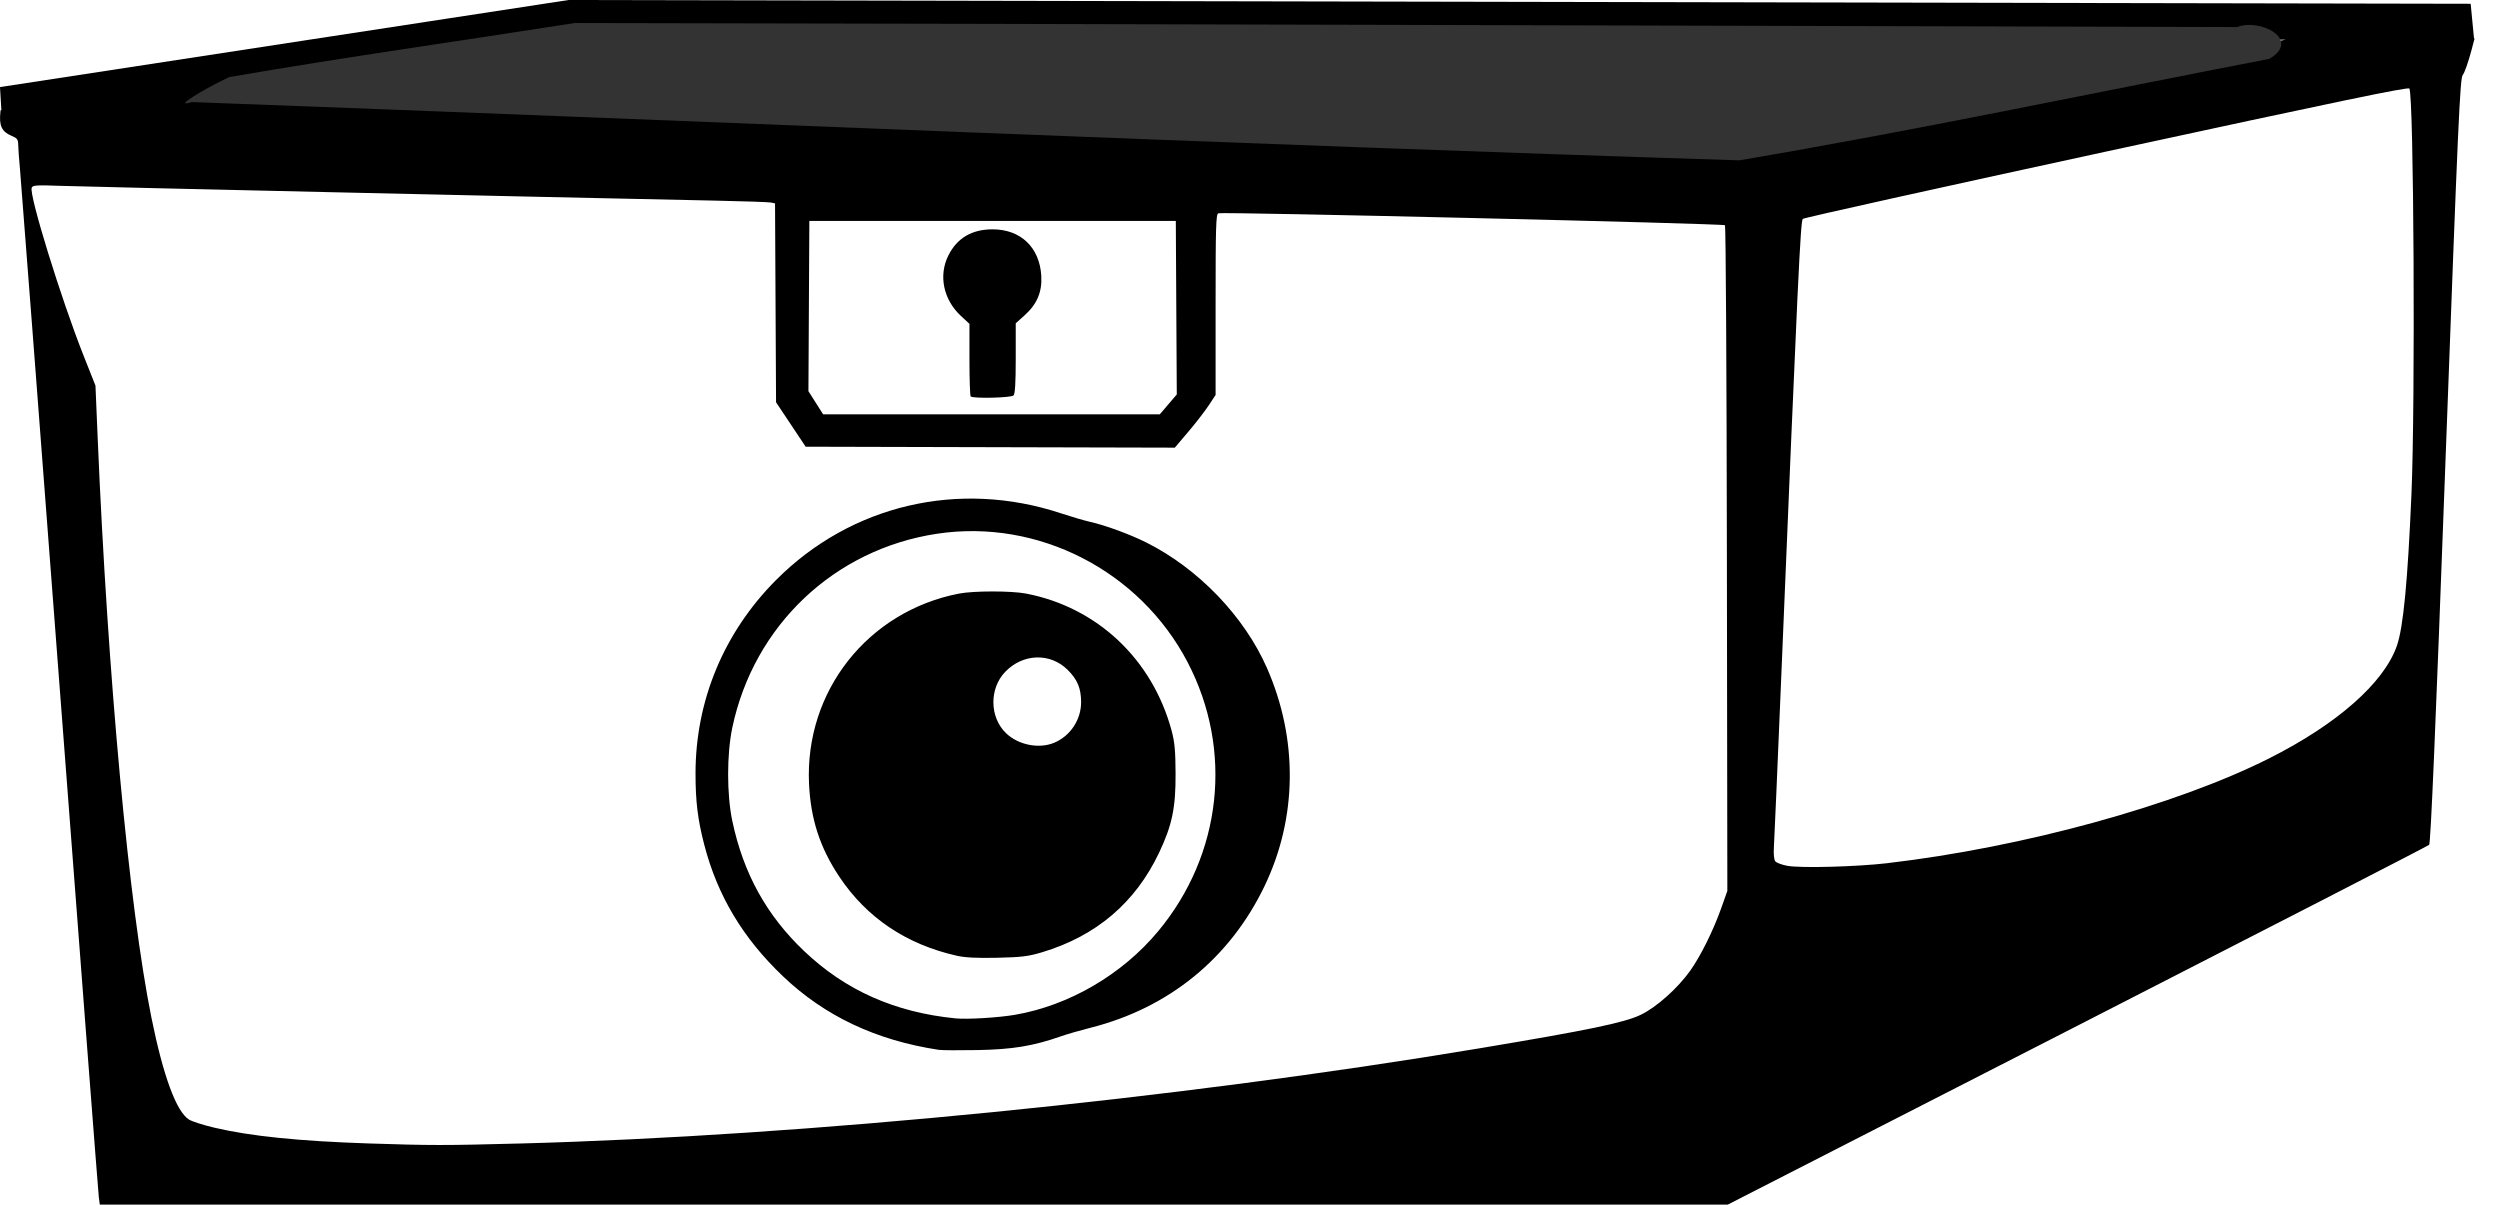 <?xml version="1.0" encoding="UTF-8" standalone="no"?>
<svg
   xmlns:dc="http://purl.org/dc/elements/1.1/"
   xmlns:cc="http://creativecommons.org/ns#"
   xmlns:rdf="http://www.w3.org/1999/02/22-rdf-syntax-ns#"
   xmlns:svg="http://www.w3.org/2000/svg"
   xmlns="http://www.w3.org/2000/svg"
   xmlns:sodipodi="http://sodipodi.sourceforge.net/DTD/sodipodi-0.dtd"
   xmlns:inkscape="http://www.inkscape.org/namespaces/inkscape"
   sodipodi:docname="logo-lid.svg"
   inkscape:version="1.0 (4035a4fb49, 2020-05-01)"
   id="svg5296"
   version="1.1"
   viewBox="0 0 206.724 99.609"
   height="99.609mm"
   width="206.724mm">
  <defs
     id="defs5290">
    <clipPath
       id="clipPath939"
       clipPathUnits="userSpaceOnUse">
      <path
         id="path941"
         d="m -4.349,133.72 151.275,3.207 73.766,-11.225 -3.742,120.806 -223.972,-5.88 z"
         style="fill:none;stroke:#000000;stroke-width:0.265px;stroke-linecap:butt;stroke-linejoin:miter;stroke-opacity:1" />
    </clipPath>
  </defs>
  <sodipodi:namedview
     inkscape:snap-global="false"
     inkscape:document-rotation="0"
     inkscape:window-maximized="1"
     inkscape:window-y="-8"
     inkscape:window-x="1912"
     inkscape:window-height="1017"
     inkscape:window-width="1920"
     showgrid="false"
     inkscape:current-layer="layer1"
     inkscape:document-units="mm"
     inkscape:cy="174.89041"
     inkscape:cx="140.45523"
     inkscape:zoom="0.77417533"
     inkscape:pageshadow="2"
     inkscape:pageopacity="0.0"
     borderopacity="1.0"
     bordercolor="#666666"
     pagecolor="#ffffff"
     id="base" />
  <g
     transform="translate(-1.528,-124.74)"
     id="layer1"
     inkscape:groupmode="layer"
     inkscape:label="Layer 1">
    <path
       clip-path="url(#clipPath939)"
       inkscape:connector-curvature="0"
       id="path5287"
       style="fill:#000000;stroke-width:0.153"
       d="m 9.696,223.699 c -0.046,-0.358 -1.499,-19.28 -3.229,-42.049 -1.73,-22.769 -3.209,-42.087 -3.287,-42.929 -0.078,-0.842 -0.144,-1.753 -0.147,-2.026 -0.005,-0.417 -0.088,-0.53 -0.529,-0.714 -0.828,-0.346 -1.065,-0.839 -0.943,-1.969 0.254,-2.358 0.919,-6.564 1.481,-9.371 5.22,-26.072 16.527,-43.465 31.972,-49.176 3.091,-1.143 5.972,-1.749 9.589,-2.017 1.615,-0.12 20.64,-0.154 65.784,-0.119 l 63.513,0.049 2.114,0.346 c 4.07,0.667 7.122,1.624 10.36,3.247 3.308,1.659 5.743,3.461 8.505,6.293 7.384,7.572 11.951,19.527 13.205,34.566 0.074,0.884 0.145,3.091 0.16,4.904 0.025,3.255 0.021,3.301 -0.325,3.627 -0.193,0.181 -0.621,0.419 -0.951,0.529 l -0.601,0.2 -0.469,1.782 c -0.258,0.98 -0.584,1.91 -0.725,2.066 -0.228,0.254 -0.38,3.645 -1.428,31.887 -0.837,22.552 -1.224,31.652 -1.352,31.774 -0.098,0.094 -13.187,6.826 -29.087,14.96 l -28.908,14.789 H 77.089 9.78 Z m 34.806,-4.402 c 23.579,-0.626 54.124,-3.656 79.364,-7.872 9.067,-1.515 11.98,-2.12 13.339,-2.774 1.302,-0.626 3.059,-2.195 4.098,-3.66 0.851,-1.199 1.897,-3.31 2.543,-5.128 l 0.516,-1.454 -0.037,-27.462 c -0.02,-15.104 -0.091,-27.517 -0.158,-27.583 -0.141,-0.141 -41.56,-1.117 -41.897,-0.988 -0.193,0.074 -0.224,1.134 -0.224,7.555 v 7.469 l -0.574,0.868 c -0.316,0.478 -1.074,1.458 -1.686,2.178 l -1.112,1.31 -15.263,-0.039 -15.263,-0.039 -1.224,-1.837 -1.224,-1.837 -0.042,-8.224 -0.042,-8.224 -0.34,-0.069 c -0.187,-0.038 -2.269,-0.109 -4.626,-0.158 -13.892,-0.286 -52.238,-1.151 -54.144,-1.222 -1.978,-0.073 -2.274,-0.053 -2.356,0.16 -0.226,0.588 2.43,9.187 4.272,13.835 l 1.001,2.525 0.177,4.209 c 0.841,19.954 2.593,38.867 4.451,48.056 0.981,4.853 2.069,7.793 3.119,8.432 0.253,0.154 1.187,0.452 2.075,0.661 2.987,0.706 7,1.116 12.786,1.307 5.121,0.169 6.273,0.169 12.474,0.004 z m 34.664,-7.745 c -5.182,-0.781 -9.441,-2.791 -12.895,-6.084 -3.323,-3.168 -5.417,-6.669 -6.51,-10.885 -0.538,-2.076 -0.72,-3.561 -0.72,-5.888 0,-6.027 2.347,-11.665 6.657,-15.991 6.201,-6.225 15.123,-8.313 23.567,-5.516 0.843,0.279 1.911,0.592 2.374,0.696 1.274,0.285 3.3,1.028 4.668,1.711 4.302,2.147 8.122,6.124 9.996,10.406 2.57,5.872 2.498,12.355 -0.199,17.984 -2.868,5.987 -7.917,10.102 -14.401,11.74 -0.848,0.214 -1.95,0.533 -2.449,0.708 -2.28,0.8 -3.998,1.084 -6.875,1.137 -1.515,0.028 -2.961,0.02 -3.214,-0.018 z m 6.289,-2.898 c 4.477,-0.772 8.853,-3.323 11.831,-6.898 5.289,-6.349 6.237,-15.007 2.438,-22.27 -3.952,-7.558 -12.366,-11.869 -20.708,-10.612 -8.499,1.281 -15.153,7.581 -16.933,16.031 -0.462,2.192 -0.462,5.529 -0.001,7.717 0.914,4.339 2.83,7.809 5.949,10.772 3.419,3.248 7.491,5.056 12.513,5.556 0.957,0.095 3.548,-0.061 4.911,-0.296 z m -4.817,-4.886 c -4.182,-0.945 -7.457,-3.151 -9.715,-6.545 -1.598,-2.402 -2.364,-4.759 -2.497,-7.69 -0.349,-7.641 4.861,-14.242 12.397,-15.708 1.218,-0.237 4.347,-0.237 5.565,0 5.878,1.143 10.417,5.42 12.017,11.32 0.254,0.938 0.321,1.652 0.331,3.547 0.015,2.836 -0.284,4.28 -1.359,6.549 -1.96,4.137 -5.198,6.895 -9.673,8.239 -1.147,0.345 -1.693,0.412 -3.717,0.457 -1.684,0.037 -2.656,-0.011 -3.35,-0.168 z m 8.061,-17.61 c 1.334,-0.557 2.229,-1.907 2.226,-3.359 -0.003,-1.138 -0.301,-1.858 -1.102,-2.659 -1.442,-1.442 -3.71,-1.372 -5.177,0.158 -1.329,1.387 -1.294,3.759 0.074,5.071 1.019,0.977 2.72,1.314 3.979,0.789 z m 68.903,9.955 c 11.195,-1.304 23.803,-4.763 31.544,-8.655 5.622,-2.827 9.496,-6.234 10.574,-9.302 0.536,-1.524 0.9,-5.311 1.211,-12.574 0.326,-7.624 0.196,-32.922 -0.173,-33.519 -0.093,-0.151 -5.745,1.023 -25.044,5.203 -13.708,2.969 -25.008,5.477 -25.112,5.573 -0.191,0.177 -0.411,4.866 -1.793,38.124 -0.294,7.071 -0.562,13.284 -0.597,13.808 -0.038,0.57 0.006,1.045 0.11,1.184 0.095,0.128 0.552,0.299 1.015,0.381 1.127,0.199 5.705,0.077 8.264,-0.221 z m -59.468,-37.934 0.702,-0.822 -0.04,-7.175 -0.04,-7.175 H 83.605 68.453 l -0.038,7.04 -0.038,7.04 0.608,0.957 0.608,0.957 h 13.919 13.919 z m -16.34,-0.658 c -0.056,-0.056 -0.102,-1.43 -0.102,-3.052 v -2.95 l -0.71,-0.659 c -1.445,-1.341 -1.86,-3.338 -1.038,-4.987 0.721,-1.448 1.94,-2.17 3.661,-2.17 2.32,0 3.883,1.487 4.026,3.831 0.081,1.333 -0.343,2.347 -1.368,3.269 l -0.744,0.669 v 2.892 c 0,2.045 -0.054,2.946 -0.184,3.076 -0.196,0.196 -3.353,0.269 -3.54,0.082 z m 61.071,-24.27 c 0.093,-0.122 0.09,-1.524 -0.008,-3.864 -0.17,-4.038 0.023,-10.378 0.433,-14.233 0.451,-4.235 1.46,-10.64 2.244,-14.233 1.584,-7.263 4.054,-13.061 6.92,-16.245 0.792,-0.88 0.87,-1.122 0.365,-1.133 -0.189,-0.004 -22.749,-1.607 -50.132,-3.563 -41.459,-2.961 -50.035,-3.536 -51.269,-3.437 -9.971,0.795 -21.783,9.088 -31.588,22.178 C 12.058,109.096 6.748,121.347 6.29,129.961 l -0.096,1.798 1.822,0.011 c 2.176,0.013 132.599,1.623 133.841,1.652 0.531,0.013 0.917,-0.053 1.008,-0.171 z m 8.921,-0.946 c 29.679,-4.356 48.466,-7.178 48.591,-7.3 0.234,-0.228 0.197,-10.98 -0.047,-13.218 -0.993,-9.139 -3.191,-15.566 -7.308,-21.367 -1.155,-1.627 -4.387,-4.893 -5.883,-5.945 -2.231,-1.568 -4.526,-2.512 -7.26,-2.986 -1.608,-0.279 -7.831,-0.603 -8.726,-0.454 -1.607,0.267 -5.75,2.38 -8.577,4.374 -1.777,1.254 -5.356,4.819 -6.856,6.828 -4.92,6.594 -8.196,16.018 -9.296,26.742 -0.095,0.926 -0.209,4.387 -0.254,7.691 -0.087,6.382 -0.071,6.543 0.622,6.391 0.18,-0.039 2.427,-0.38 4.995,-0.757 z" />
    <path
       sodipodi:nodetypes="ccccc"
       id="path991"
       d="M 205.824,126.552 48.655,126.241 1.755,133.424 146.096,138.251 Z"
       style="fill:none;stroke:#000000;stroke-width:3;stroke-linecap:butt;stroke-linejoin:miter;stroke-opacity:1" />
    <path
       sodipodi:nodetypes="ccccccc"
       transform="matrix(0.265,0,0,0.265,1.531,73.317)"
       id="path1013"
       d="m 179.365,201.233 c -35.937,5.63 -71.978,10.677 -107.821,16.86 -7.772,3.615 -18.175,9.913 -11.711,7.803 155.127,5.72 327.735,13.308 482.875,18.182 55.345,-9.37 110.274,-21.046 165.39,-31.657 10.212,-6.032 -2.99,-12.759 -9.995,-9.93 -172.912,-0.401 -345.829,-0.96 -518.737,-1.259 z"
       style="opacity:1;fill:#333333;stroke-width:14.646" />
  </g>
</svg>
